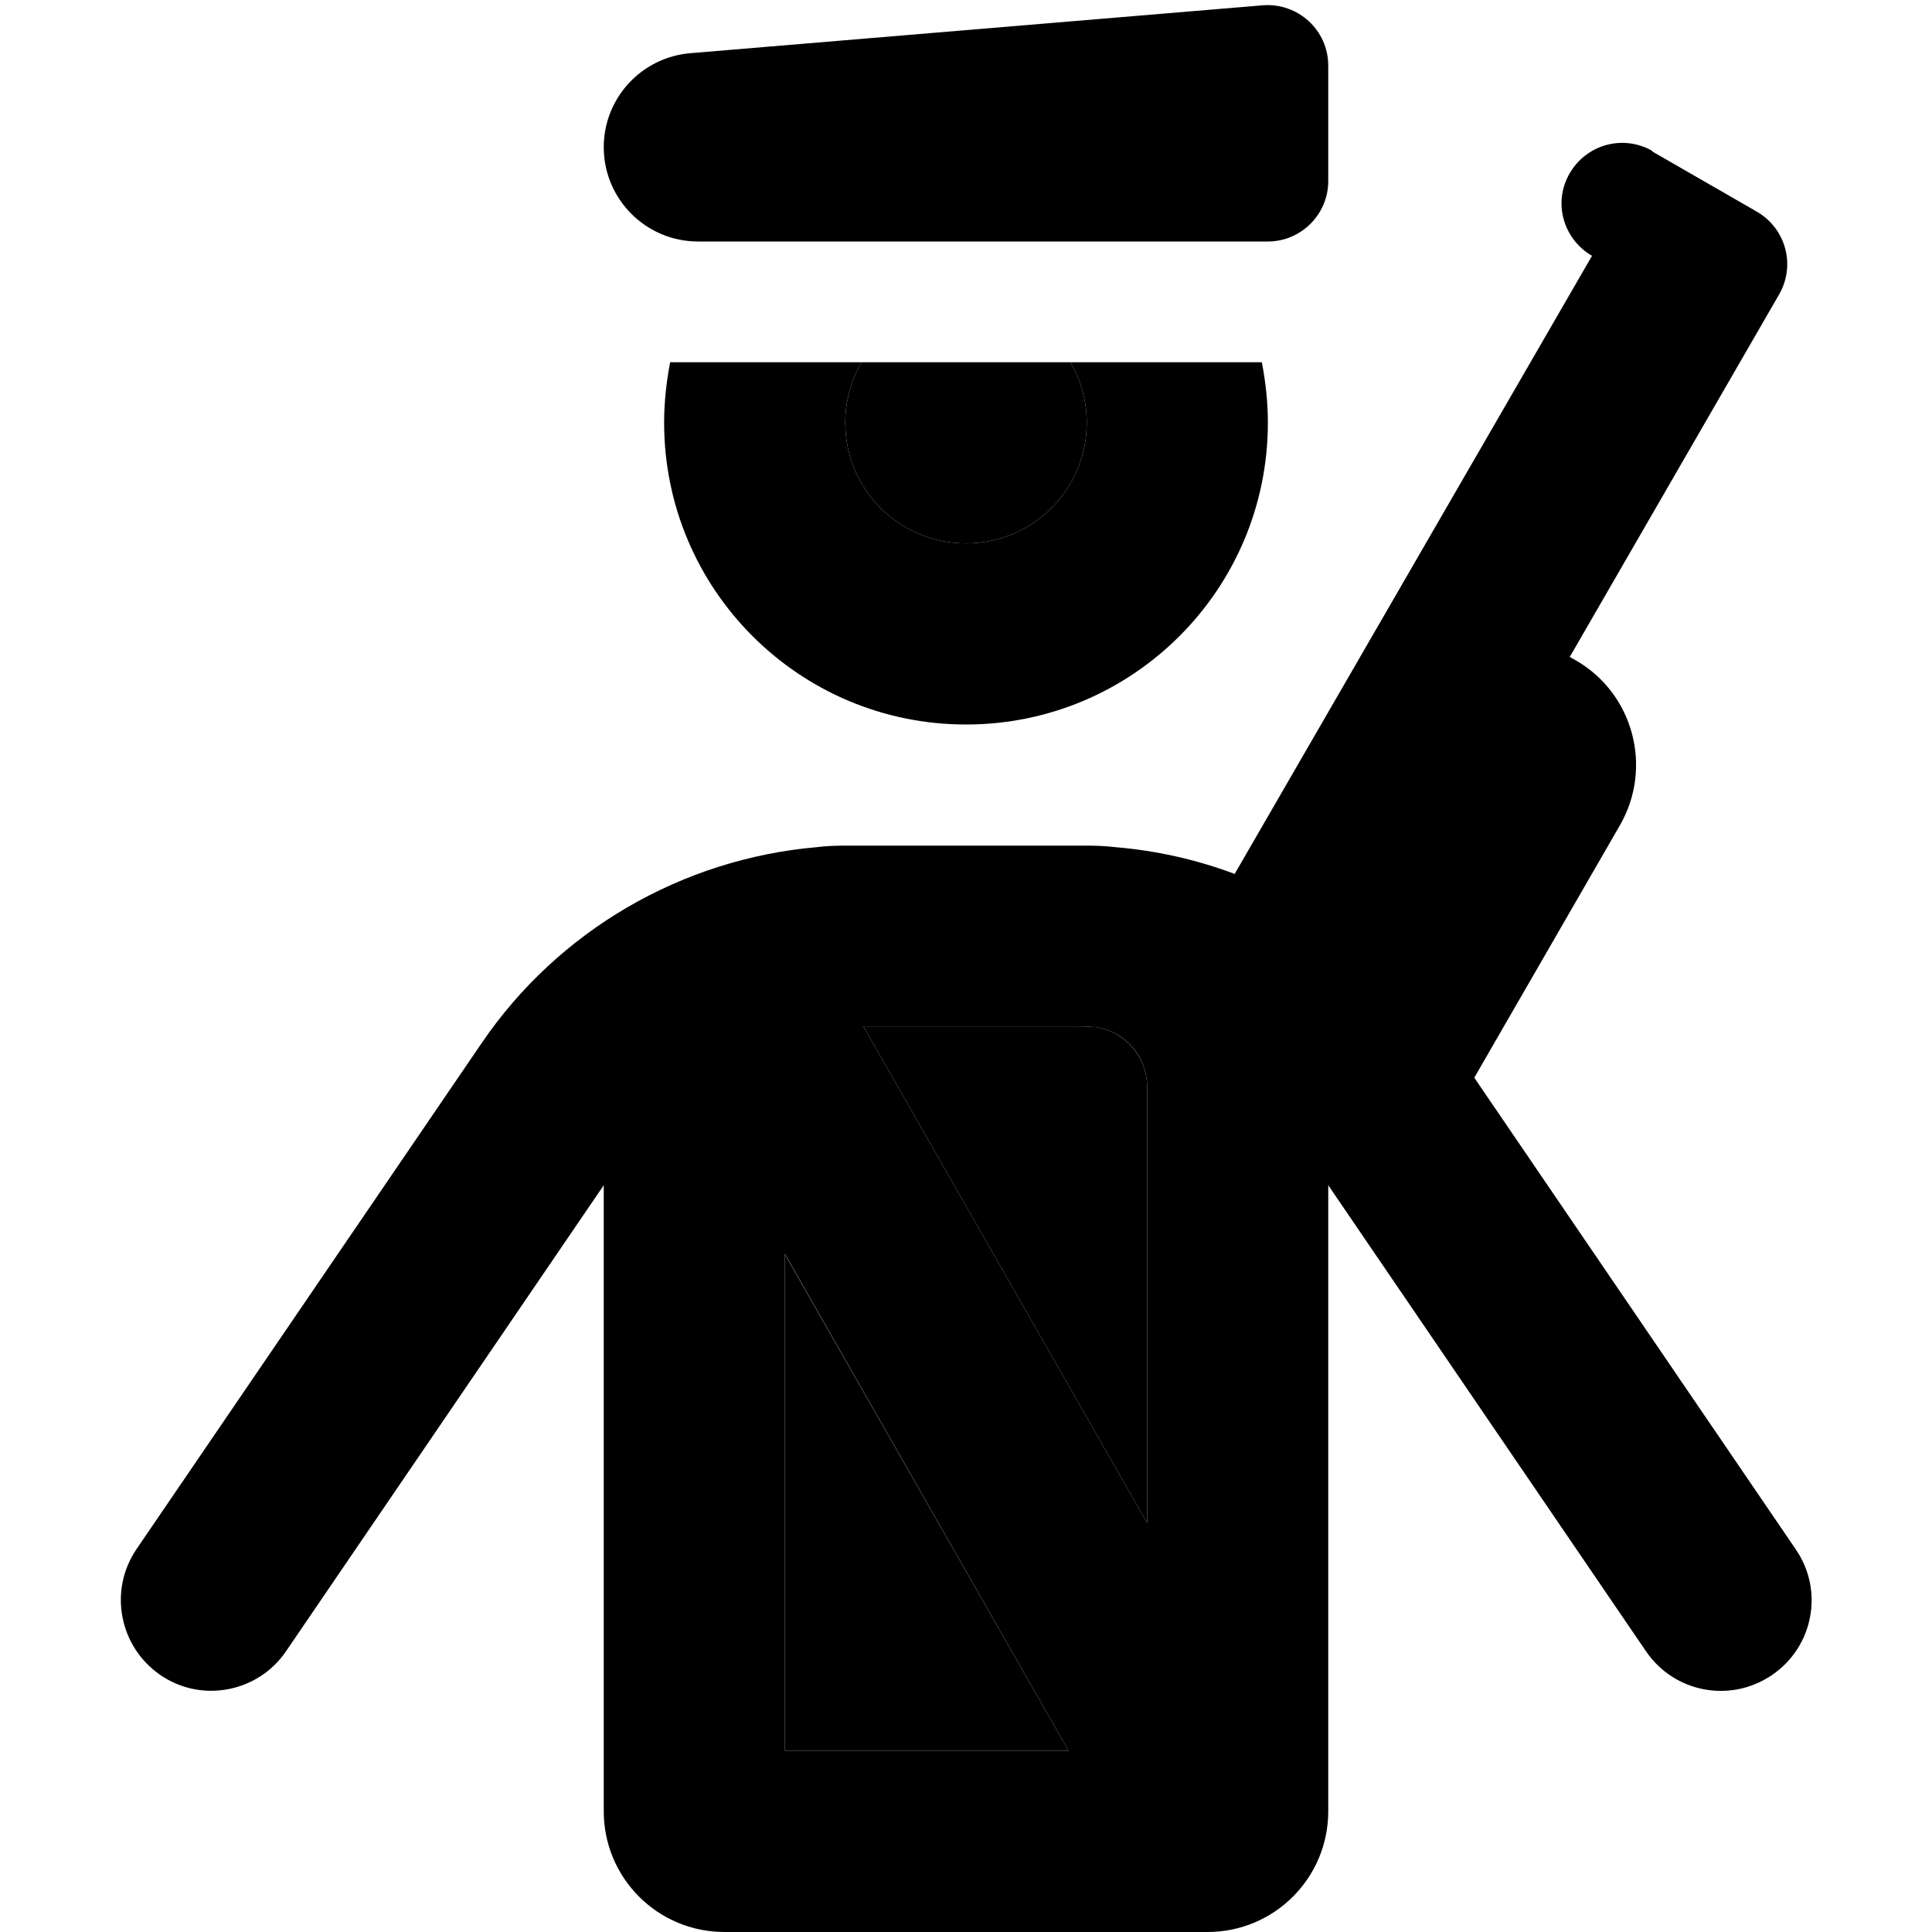 <svg xmlns="http://www.w3.org/2000/svg" viewBox="0 0 512 512"><path class="pr-icon-duotone-secondary" d="M208 332.4L208 464l75.2 0L208 332.4zM224 112c0 17.7 14.3 32 32 32s32-14.3 32-32c0-5.8-1.6-11.3-4.3-16l-55.4 0c-2.7 4.7-4.3 10.2-4.3 16zm4.8 160L304 403.6 304 288c0-8-5.9-14.6-13.5-15.8c-1.7-.1-3.4-.2-5.2-.2l-56.5 0z"/><path class="pr-icon-duotone-primary" d="M160 39c0 13.8 11.2 25 25 25l151 0c8.8 0 16-7.2 16-16l0-30.6C352 8 344 .7 334.7 1.4L182.9 14.1C170 15.2 160 26 160 39zm277.9 1c-7.7-4.4-17.4-1.8-21.9 5.9s-1.8 17.4 5.9 21.9L327.2 231.6c-10.1-3.8-20.8-6.2-31.7-7.1c-2.5-.3-5-.4-7.6-.4l-2.7 0-58.5 0-2.7 0c-2.6 0-5.1 .1-7.5 .4c-35.7 3.1-68.5 22-88.9 52L36.2 410.5c-7.5 11-4.6 25.9 6.3 33.4s25.9 4.6 33.3-6.3L160 314.1 160 480c0 17.7 14.3 32 32 32l128 0c17.7 0 32-14.3 32-32l0-165.9 84.2 123.5c7.5 11 22.4 13.8 33.4 6.3s13.8-22.4 6.3-33.3l-85.2-125 38.6-66.9c8.8-15.3 3.6-34.9-11.7-43.7l-1.6-.9 55.5-96.1c4.4-7.7 1.8-17.4-5.9-21.9l-13.9-8-13.9-8zM304 403.6L228.8 272l56.5 0c1.7 0 3.5 .1 5.2 .2c7.7 1.2 13.5 7.8 13.5 15.8l0 115.6zm-96-71.3L283.2 464 208 464l0-131.6zM176 112c0 44.2 35.8 80 80 80s80-35.8 80-80c0-5.5-.6-10.8-1.6-16l-50.7 0c2.7 4.7 4.3 10.2 4.3 16c0 17.7-14.3 32-32 32s-32-14.3-32-32c0-5.8 1.6-11.3 4.3-16l-50.7 0c-1 5.2-1.6 10.5-1.6 16z"/></svg>